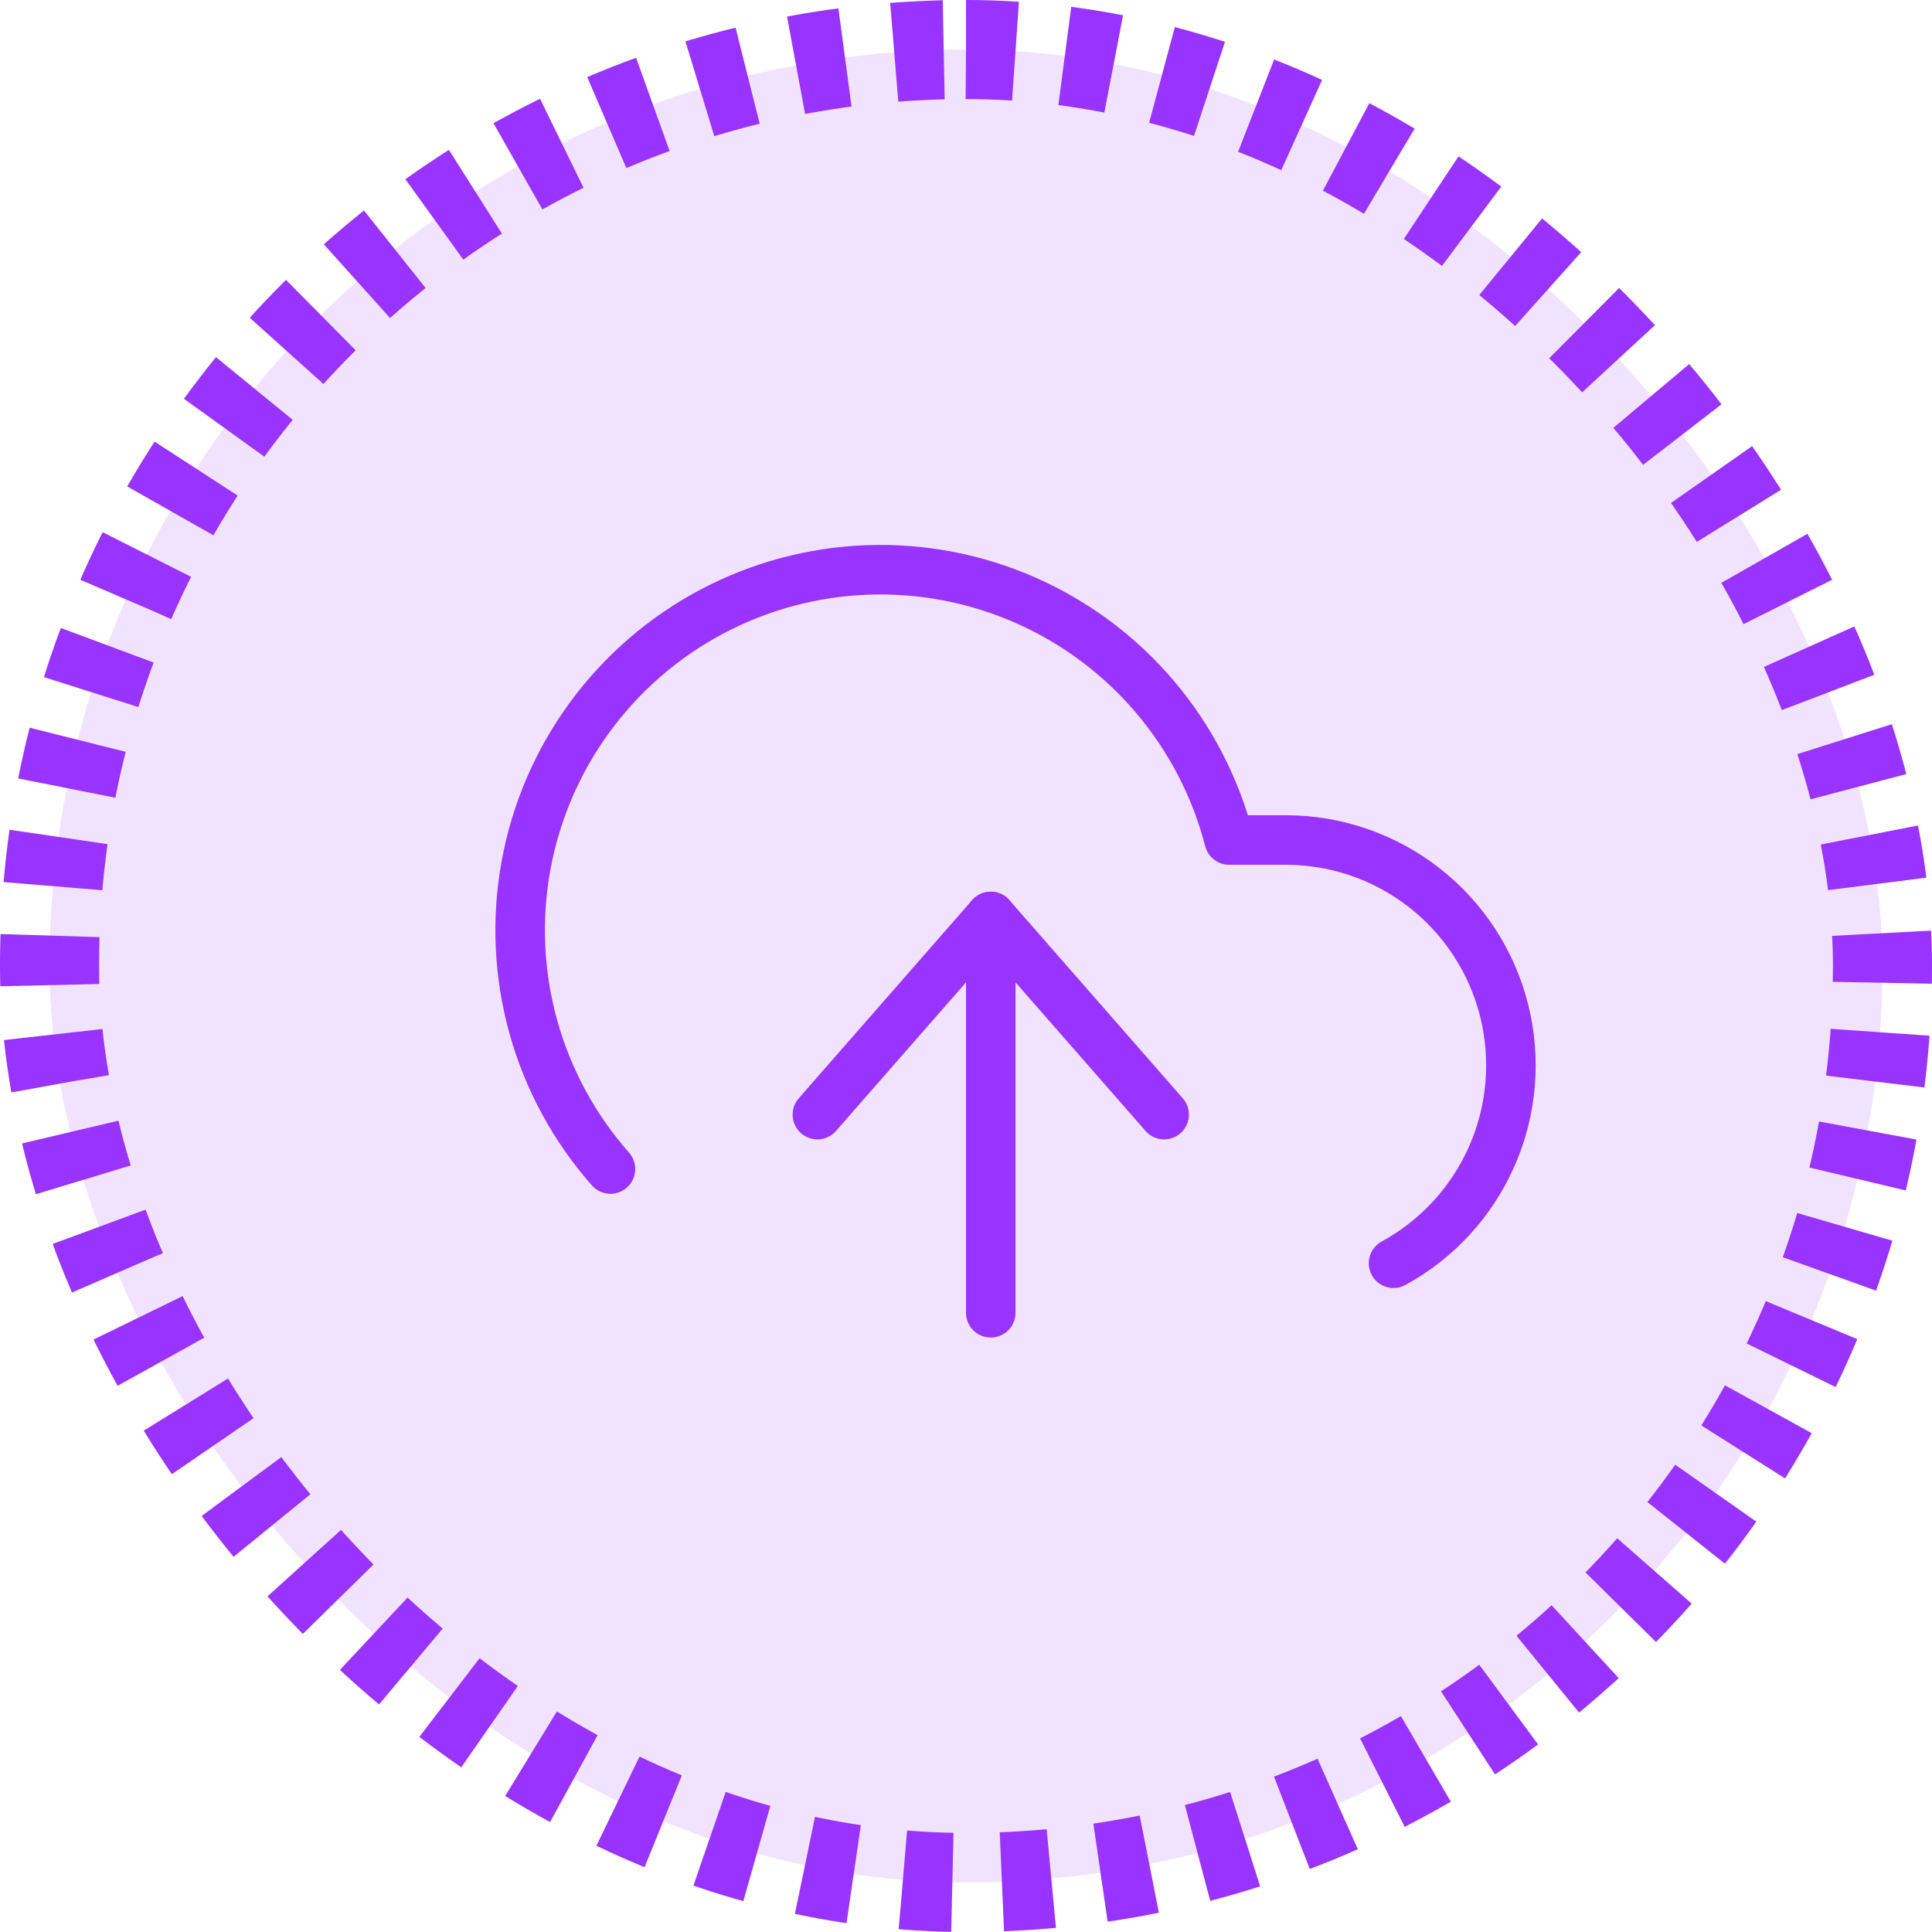 <svg width="78" height="78" viewBox="0 0 78 78" fill="none" xmlns="http://www.w3.org/2000/svg"><rect x="2" y="2" width="74" height="74" rx="37" fill="#F1E3FF" stroke="#9933FF" stroke-width="4" stroke-dasharray="2 2"/><path d="M47 45L40 37L33 45" stroke="#9933FF" stroke-width="2" stroke-linecap="round" stroke-linejoin="round"/><path d="M40 37V53" stroke="#9933FF" stroke-width="2" stroke-linecap="round" stroke-linejoin="round"/><path d="M56.261 51C58.034 50.032 59.435 48.501 60.242 46.648C61.05 44.796 61.217 42.727 60.719 40.767C60.221 38.809 59.085 37.072 57.491 35.83C55.897 34.589 53.935 33.915 51.916 33.913H49.625C49.075 31.783 48.049 29.805 46.625 28.129C45.202 26.452 43.416 25.121 41.404 24.234C39.392 23.347 37.206 22.929 35.009 23.01C32.812 23.091 30.662 23.669 28.72 24.702C26.779 25.734 25.096 27.194 23.8 28.971C22.503 30.747 21.625 32.795 21.233 34.961C20.841 37.126 20.944 39.352 21.535 41.471C22.127 43.59 23.19 45.548 24.646 47.197" stroke="#9933FF" stroke-width="2" stroke-linecap="round" stroke-linejoin="round"/></svg>